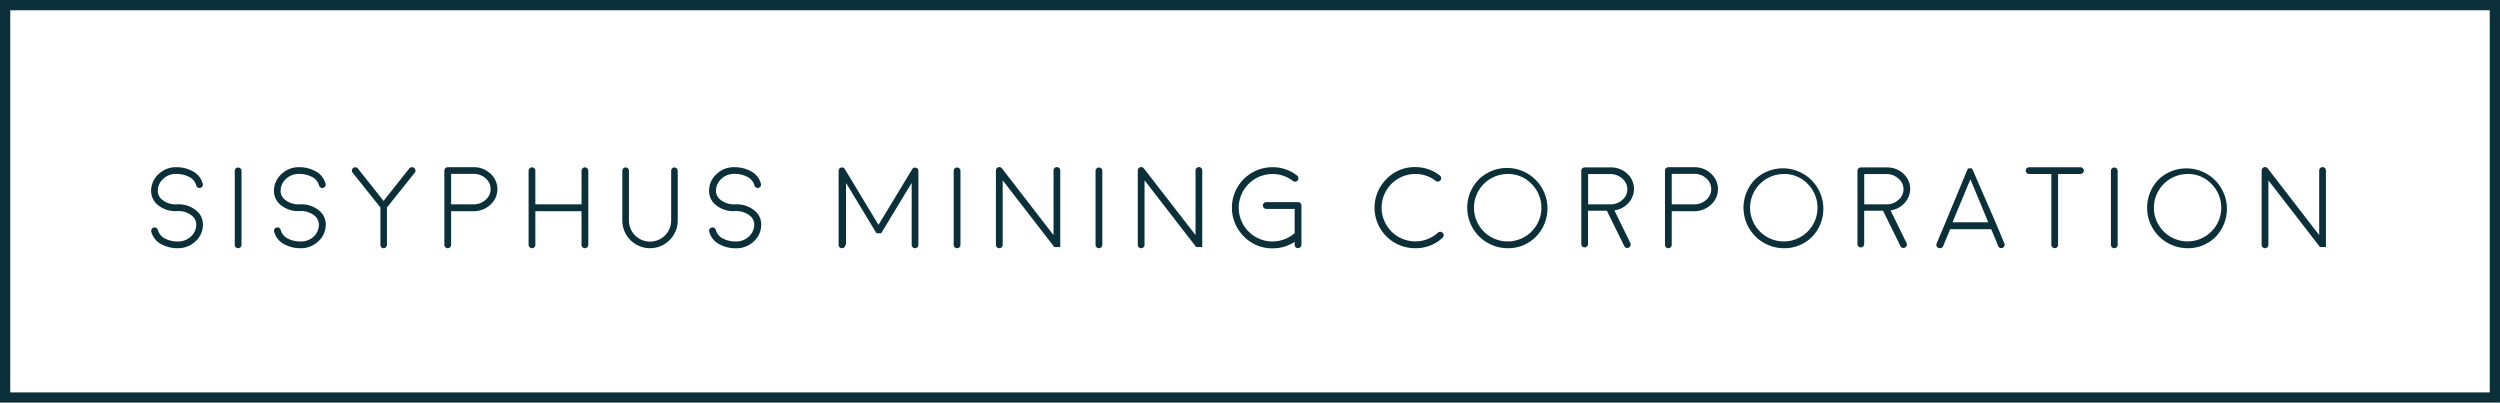 <svg xmlns="http://www.w3.org/2000/svg" viewBox="0 0 487.29 78.48"><title>sisyphus logo-small</title><rect x="1" y="1" width="485.29" height="76.48" fill="none" stroke="#0b3039" stroke-miterlimit="10" stroke-width="2"/><path d="M40.31,50.31a5.3,5.3,0,0,1-4-1.46,3.51,3.51,0,0,1-1-2.65,4.38,4.38,0,0,1,1.51-3.15,4.83,4.83,0,0,1,3.38-1.29,6.5,6.5,0,0,1,3.1.73A3.85,3.85,0,0,1,45.37,45a0.64,0.64,0,0,1-.47.79,0.59,0.59,0,0,1-.5-0.07,0.61,0.61,0,0,1-.3-0.4,2.64,2.64,0,0,0-1.54-1.74,5.32,5.32,0,0,0-2.37-.51,3.59,3.59,0,0,0-2.48.92,3.15,3.15,0,0,0-1.1,2.27,2.21,2.21,0,0,0,.66,1.68,4.09,4.09,0,0,0,3,1.06,0.66,0.66,0,0,1,.65.67,0.66,0.66,0,0,1-.2.45,0.65,0.65,0,0,1-.46.19h0Zm-2.9,6.52a3.88,3.88,0,0,1-2.07-2.51,0.66,0.66,0,0,1,.07-0.5,0.64,0.64,0,0,1,.41-0.3,0.66,0.66,0,0,1,.5.07,0.64,0.64,0,0,1,.3.4,2.68,2.68,0,0,0,1.54,1.75,5.41,5.41,0,0,0,2.37.5A3.59,3.59,0,0,0,43,55.32a3.13,3.13,0,0,0,1.1-2.25,2.22,2.22,0,0,0-.66-1.69,4.09,4.09,0,0,0-3-1.06,0.61,0.61,0,0,1-.46-0.2,0.65,0.65,0,0,1-.19-0.46,0.65,0.65,0,0,1,.21-0.46A0.63,0.63,0,0,1,40.4,49a5.33,5.33,0,0,1,4,1.47,3.44,3.44,0,0,1,1,2.64,4.34,4.34,0,0,1-1.5,3.15,4.83,4.83,0,0,1-3.38,1.29A6.58,6.58,0,0,1,37.41,56.83Z" transform="translate(-5.85 -9.17)" fill="#0b3039"/><path d="M52.93,56.89a0.66,0.66,0,0,1-1.32,0V42.48a0.66,0.66,0,0,1,1.32,0V56.89Z" transform="translate(-5.85 -9.17)" fill="#0b3039"/><path d="M64.25,50.31a5.3,5.3,0,0,1-4-1.46,3.51,3.51,0,0,1-1-2.65,4.38,4.38,0,0,1,1.51-3.15,4.83,4.83,0,0,1,3.38-1.29,6.5,6.5,0,0,1,3.1.73A3.85,3.85,0,0,1,69.31,45a0.64,0.64,0,0,1-.47.79,0.59,0.59,0,0,1-.5-0.07,0.61,0.61,0,0,1-.3-0.4,2.64,2.64,0,0,0-1.54-1.74,5.32,5.32,0,0,0-2.37-.51,3.59,3.59,0,0,0-2.48.92,3.15,3.15,0,0,0-1.1,2.27,2.21,2.21,0,0,0,.66,1.68,4.09,4.09,0,0,0,3,1.06,0.66,0.66,0,0,1,.65.67,0.66,0.66,0,0,1-.2.45,0.65,0.65,0,0,1-.46.19h0Zm-2.9,6.52a3.88,3.88,0,0,1-2.07-2.51,0.66,0.66,0,0,1,.07-0.5,0.64,0.64,0,0,1,.41-0.3,0.66,0.66,0,0,1,.5.07,0.64,0.64,0,0,1,.3.4,2.68,2.68,0,0,0,1.54,1.75,5.41,5.41,0,0,0,2.37.5,3.59,3.59,0,0,0,2.48-.92A3.13,3.13,0,0,0,68,53.06a2.22,2.22,0,0,0-.66-1.69,4.09,4.09,0,0,0-3-1.06,0.61,0.61,0,0,1-.46-0.2,0.65,0.65,0,0,1-.19-0.46,0.65,0.65,0,0,1,.21-0.46A0.63,0.63,0,0,1,64.34,49a5.33,5.33,0,0,1,4,1.47,3.44,3.44,0,0,1,1,2.64,4.34,4.34,0,0,1-1.5,3.15,4.83,4.83,0,0,1-3.38,1.29A6.58,6.58,0,0,1,61.35,56.83Z" transform="translate(-5.85 -9.17)" fill="#0b3039"/><path d="M86.58,41.91a0.65,0.65,0,0,1,.25.44,0.67,0.67,0,0,1-.14.48l-5.42,6.79v7.27a0.63,0.63,0,0,1-.19.46,0.65,0.65,0,0,1-.47.2,0.63,0.63,0,0,1-.46-0.2A0.63,0.63,0,0,1,80,56.89V49.62l-5.42-6.79a0.67,0.67,0,0,1-.14-0.48,0.65,0.65,0,0,1,.25-0.44,0.61,0.61,0,0,1,.47-0.13,0.62,0.62,0,0,1,.45.24l5,6.31,5-6.31a0.61,0.61,0,0,1,.44-0.24A0.63,0.63,0,0,1,86.58,41.91Z" transform="translate(-5.85 -9.17)" fill="#0b3039"/><path d="M98.14,41.76A4.67,4.67,0,0,1,101.43,43a4.05,4.05,0,0,1,.08,6,4.69,4.69,0,0,1-3.1,1.33H93.78v6.56a0.66,0.66,0,0,1-1.32,0V42.42a0.68,0.68,0,0,1,.66-0.66h5ZM98.22,49a3.42,3.42,0,0,0,2.29-.89,2.74,2.74,0,0,0,0-4.18,3.43,3.43,0,0,0-2.35-.87H93.78V49h4.44Z" transform="translate(-5.85 -9.17)" fill="#0b3039"/><path d="M119.86,57.55a0.65,0.65,0,0,1-.47-0.2,0.62,0.62,0,0,1-.19-0.46V50.33h-9v6.56a0.62,0.62,0,0,1-.19.46,0.65,0.65,0,0,1-.47.2,0.68,0.68,0,0,1-.66-0.66V42.45a0.68,0.68,0,0,1,.66-0.66,0.64,0.64,0,0,1,.47.2,0.63,0.63,0,0,1,.19.46V49h9V42.45a0.63,0.63,0,0,1,.19-0.46,0.64,0.64,0,0,1,.47-0.2,0.68,0.68,0,0,1,.66.66V56.89A0.68,0.68,0,0,1,119.86,57.55Z" transform="translate(-5.85 -9.17)" fill="#0b3039"/><path d="M137.3,41.81a0.65,0.65,0,0,1,.46.19,0.63,0.63,0,0,1,.19.46v9.69a5.4,5.4,0,0,1-10.8,0V42.46a0.64,0.64,0,0,1,.65-0.65,0.62,0.62,0,0,1,.45.19,0.63,0.63,0,0,1,.19.46v9.69a4.11,4.11,0,0,0,8.23,0V42.46a0.63,0.63,0,0,1,.19-0.46A0.61,0.61,0,0,1,137.3,41.81Z" transform="translate(-5.85 -9.17)" fill="#0b3039"/><path d="M149.06,50.31a5.3,5.3,0,0,1-4-1.46,3.51,3.51,0,0,1-1-2.65,4.38,4.38,0,0,1,1.51-3.15A4.83,4.83,0,0,1,149,41.76a6.5,6.5,0,0,1,3.1.73,3.85,3.85,0,0,1,2.07,2.5,0.64,0.64,0,0,1-.47.79,0.59,0.59,0,0,1-.5-0.07,0.61,0.61,0,0,1-.3-0.4,2.64,2.64,0,0,0-1.54-1.74,5.32,5.32,0,0,0-2.37-.51,3.59,3.59,0,0,0-2.48.92,3.15,3.15,0,0,0-1.1,2.27,2.21,2.21,0,0,0,.66,1.68,4.09,4.09,0,0,0,3,1.06,0.66,0.66,0,0,1,.65.67,0.66,0.66,0,0,1-.2.45,0.65,0.65,0,0,1-.46.19h0Zm-2.9,6.52a3.88,3.88,0,0,1-2.07-2.51,0.66,0.66,0,0,1,.07-0.5,0.64,0.64,0,0,1,.41-0.3,0.66,0.66,0,0,1,.5.07,0.64,0.64,0,0,1,.3.4,2.68,2.68,0,0,0,1.54,1.75,5.41,5.41,0,0,0,2.37.5,3.59,3.59,0,0,0,2.48-.92,3.13,3.13,0,0,0,1.1-2.25,2.22,2.22,0,0,0-.66-1.69,4.09,4.09,0,0,0-3-1.06,0.61,0.61,0,0,1-.46-0.2,0.65,0.65,0,0,1-.19-0.46,0.65,0.65,0,0,1,.21-0.46,0.63,0.63,0,0,1,.46-0.19,5.33,5.33,0,0,1,4,1.47,3.44,3.44,0,0,1,1,2.64,4.34,4.34,0,0,1-1.5,3.15,4.83,4.83,0,0,1-3.38,1.29A6.58,6.58,0,0,1,146.16,56.83Z" transform="translate(-5.85 -9.17)" fill="#0b3039"/><path d="M170.62,56.89a0.67,0.67,0,0,1-.19.47,0.65,0.65,0,0,1-.46.19,0.64,0.64,0,0,1-.66-0.66V42.47a0.59,0.59,0,0,1,.48-0.63,0.6,0.6,0,0,1,.74.3L177.08,53l6.56-10.83a0.6,0.6,0,0,1,.74-0.3,0.59,0.59,0,0,1,.48.63V56.89a0.65,0.65,0,0,1-.2.47,0.63,0.63,0,0,1-.46.19,0.65,0.65,0,0,1-.46-0.19,0.67,0.67,0,0,1-.19-0.47V44.82l-5.91,9.76h0l0,0.06,0,0,0,0-0.06,0h-0.05l-0.07,0-0.05,0H176.9l-0.06,0-0.07,0h-0.06l-0.05,0,0,0,0,0,0-.06h0l-5.91-9.76V56.89Z" transform="translate(-5.85 -9.17)" fill="#0b3039"/><path d="M193.06,56.89a0.66,0.66,0,0,1-1.32,0V42.48a0.66,0.66,0,0,1,1.32,0V56.89Z" transform="translate(-5.85 -9.17)" fill="#0b3039"/><path d="M211.35,57.32h0l-10.06-13V56.89a0.66,0.66,0,0,1-1.32,0V42.4a0.66,0.66,0,0,1,1.18-.41L211.2,55V42.4a0.66,0.66,0,0,1,.65-0.66,0.65,0.65,0,0,1,.47.2,0.63,0.63,0,0,1,.19.46V56.93a0.21,0.21,0,0,1,0,.07,0.19,0.19,0,0,1,0,.05l0,0.07,0,0.05a0.13,0.13,0,0,1,0,.05l0,0.06,0,0.05,0,0,0,0,0,0,0,0-0.07,0,0,0-0.08,0h-0.34l-0.09,0,0,0-0.08,0,0,0,0,0Z" transform="translate(-5.85 -9.17)" fill="#0b3039"/><path d="M220.71,56.89a0.66,0.66,0,0,1-1.32,0V42.48a0.66,0.66,0,0,1,1.32,0V56.89Z" transform="translate(-5.85 -9.17)" fill="#0b3039"/><path d="M239,57.32h0l-10.06-13V56.89a0.66,0.66,0,0,1-1.32,0V42.4a0.66,0.66,0,0,1,1.18-.41l10.08,13V42.4a0.66,0.66,0,0,1,.65-0.66,0.65,0.65,0,0,1,.47.2,0.63,0.63,0,0,1,.19.46V56.93a0.21,0.21,0,0,1,0,.07,0.19,0.19,0,0,1,0,.05l0,0.07,0,0.05a0.13,0.13,0,0,1,0,.05l0,0.06,0,0.05,0,0,0,0,0,0,0,0-0.07,0,0,0-0.08,0h-0.34l-0.09,0,0,0-0.08,0,0,0,0,0Z" transform="translate(-5.85 -9.17)" fill="#0b3039"/><path d="M248.28,55.23a7.89,7.89,0,0,1,5.58-13.47,7.69,7.69,0,0,1,4.81,1.63,0.65,0.65,0,0,1,.25.44,0.61,0.61,0,0,1-.13.5,0.62,0.62,0,0,1-.44.25,0.65,0.65,0,0,1-.48-0.13,6.39,6.39,0,0,0-4-1.36,6.57,6.57,0,0,0-4.64,11.22,6.57,6.57,0,0,0,9.06.22,0.66,0.66,0,0,1,.48-0.18,0.63,0.63,0,0,1,.46.22,0.68,0.68,0,0,1,0,.94,7.67,7.67,0,0,1-5.32,2.06A7.58,7.58,0,0,1,248.28,55.23Zm10.11,2.12a0.63,0.63,0,0,1-.19-0.46v-7h-5.52a0.66,0.66,0,0,1-.47-0.19,0.65,0.65,0,0,1-.2-0.47,0.61,0.61,0,0,1,.2-0.46,0.64,0.64,0,0,1,.47-0.2h6.18a0.64,0.64,0,0,1,.47.2,0.63,0.63,0,0,1,.19.46v7.63a0.62,0.62,0,0,1-.19.46A0.66,0.66,0,0,1,258.38,57.35Z" transform="translate(-5.85 -9.17)" fill="#0b3039"/><path d="M281.68,57.55a7.89,7.89,0,0,1-5.58-13.49,7.58,7.58,0,0,1,5.58-2.32,7.68,7.68,0,0,1,4.82,1.64,0.66,0.66,0,0,1-.32,1.18,0.57,0.57,0,0,1-.48-0.13,6.44,6.44,0,0,0-4-1.35,6.57,6.57,0,1,0,4.43,11.44,0.66,0.66,0,1,1,.89,1A7.64,7.64,0,0,1,281.68,57.55Z" transform="translate(-5.85 -9.17)" fill="#0b3039"/><path d="M299.72,57.55a7.89,7.89,0,0,1-5.58-13.46A7.89,7.89,0,0,1,305.3,55.24,7.6,7.6,0,0,1,299.72,57.55Zm0-14.46a6.57,6.57,0,0,0-4.64,11.22A6.56,6.56,0,1,0,304.36,45,6.31,6.31,0,0,0,299.72,43.08Z" transform="translate(-5.85 -9.17)" fill="#0b3039"/><path d="M319.75,41.8A4.64,4.64,0,0,1,323,43a4,4,0,0,1,.24,5.75,4.51,4.51,0,0,1-2.72,1.43l3.13,6.39a0.61,0.61,0,0,1,0,.49,0.64,0.64,0,0,1-.33.37,0.63,0.63,0,0,1-.29.07,0.6,0.6,0,0,1-.58-0.36l-3.4-6.9h-3.67v6.5a0.63,0.63,0,0,1-.2.46,0.63,0.63,0,0,1-.46.19,0.64,0.64,0,0,1-.65-0.65V42.45a0.63,0.63,0,0,1,.19-0.46,0.65,0.65,0,0,1,.46-0.19h5Zm3.3,4.25a2.68,2.68,0,0,0-1-2.08,3.37,3.37,0,0,0-2.33-.87h-4.32V49h4.4a3.33,3.33,0,0,0,2.28-.88A2.68,2.68,0,0,0,323.05,46Z" transform="translate(-5.85 -9.17)" fill="#0b3039"/><path d="M336.06,41.76A4.66,4.66,0,0,1,339.34,43a4.05,4.05,0,0,1,.08,6,4.69,4.69,0,0,1-3.1,1.33H331.7v6.56a0.66,0.66,0,0,1-1.32,0V42.42a0.68,0.68,0,0,1,.66-0.66h5ZM336.14,49a3.42,3.42,0,0,0,2.29-.89,2.74,2.74,0,0,0,0-4.18,3.42,3.42,0,0,0-2.35-.87H331.7V49h4.44Z" transform="translate(-5.85 -9.17)" fill="#0b3039"/><path d="M353.54,57.55A7.89,7.89,0,0,1,348,44.08a7.89,7.89,0,0,1,11.15,11.15A7.6,7.6,0,0,1,353.54,57.55Zm0-14.46a6.57,6.57,0,0,0-4.64,11.22A6.56,6.56,0,1,0,358.18,45,6.31,6.31,0,0,0,353.54,43.08Z" transform="translate(-5.85 -9.17)" fill="#0b3039"/><path d="M373.57,41.8A4.64,4.64,0,0,1,376.83,43a4,4,0,0,1,.24,5.75,4.51,4.51,0,0,1-2.72,1.43l3.13,6.39a0.61,0.61,0,0,1,0,.49,0.64,0.64,0,0,1-.33.37,0.63,0.63,0,0,1-.29.07,0.6,0.6,0,0,1-.58-0.36l-3.4-6.9h-3.67v6.5a0.63,0.63,0,0,1-.2.46,0.63,0.63,0,0,1-.46.19,0.64,0.64,0,0,1-.65-0.65V42.45a0.63,0.63,0,0,1,.19-0.46,0.65,0.65,0,0,1,.46-0.19h5Zm3.3,4.25a2.68,2.68,0,0,0-1-2.08,3.37,3.37,0,0,0-2.33-.87h-4.32V49h4.4a3.33,3.33,0,0,0,2.28-.88A2.68,2.68,0,0,0,376.87,46Z" transform="translate(-5.85 -9.17)" fill="#0b3039"/><path d="M383.68,57.49a0.6,0.6,0,0,1-.35-0.35,0.61,0.61,0,0,1,0-.51L384.86,53h0l4.46-10.75,0.05-.12,0,0,0-.06,0.06,0,0,0a0.58,0.58,0,0,1,.23-0.1H390a0.58,0.58,0,0,1,.24.1l0,0,0.06,0,0,0.06,0,0,0.05,0.12L395,52.94h0l1.53,3.68a0.61,0.61,0,0,1,0,.51,0.6,0.6,0,0,1-.35.35,0.61,0.61,0,0,1-.25.05,0.6,0.6,0,0,1-.6-0.41l-1.36-3.28h-8l-1.36,3.28a0.6,0.6,0,0,1-.6.41H383.8Zm9.71-5-3.48-8.38-3.48,8.38h7Z" transform="translate(-5.85 -9.17)" fill="#0b3039"/><path d="M405.7,43.08h-4.34a0.67,0.67,0,0,1-.47-0.19,0.67,0.67,0,0,1,0-.92,0.65,0.65,0,0,1,.47-0.2h10a0.65,0.65,0,0,1,.46,1.12,0.63,0.63,0,0,1-.46.19H407v13.8a0.64,0.64,0,0,1-.66.66,0.65,0.65,0,0,1-.46-0.19,0.67,0.67,0,0,1-.19-0.47V43.08Z" transform="translate(-5.85 -9.17)" fill="#0b3039"/><path d="M418.62,56.89a0.66,0.66,0,0,1-1.32,0V42.48a0.66,0.66,0,0,1,1.32,0V56.89Z" transform="translate(-5.85 -9.17)" fill="#0b3039"/><path d="M432.24,57.55a7.89,7.89,0,0,1-5.58-13.46,7.89,7.89,0,0,1,11.15,11.15A7.6,7.6,0,0,1,432.24,57.55Zm0-14.46A6.57,6.57,0,0,0,427.6,54.3,6.56,6.56,0,1,0,436.88,45,6.31,6.31,0,0,0,432.24,43.08Z" transform="translate(-5.85 -9.17)" fill="#0b3039"/><path d="M458.05,57.32h0L448,44.33V56.89a0.66,0.66,0,0,1-1.32,0V42.4a0.66,0.66,0,0,1,1.18-.41L457.9,55V42.4a0.66,0.66,0,0,1,.65-0.66,0.64,0.64,0,0,1,.47.2,0.63,0.63,0,0,1,.19.46V56.93a0.22,0.22,0,0,1,0,.07,0.17,0.17,0,0,1,0,.05l0,0.07,0,0.05a0.13,0.13,0,0,1,0,.05l0,0.06,0,0.05,0,0,0,0,0,0,0,0-0.07,0,0,0-0.08,0h-0.34l-0.09,0,0,0-0.08,0,0,0,0,0Z" transform="translate(-5.85 -9.17)" fill="#0b3039"/></svg>